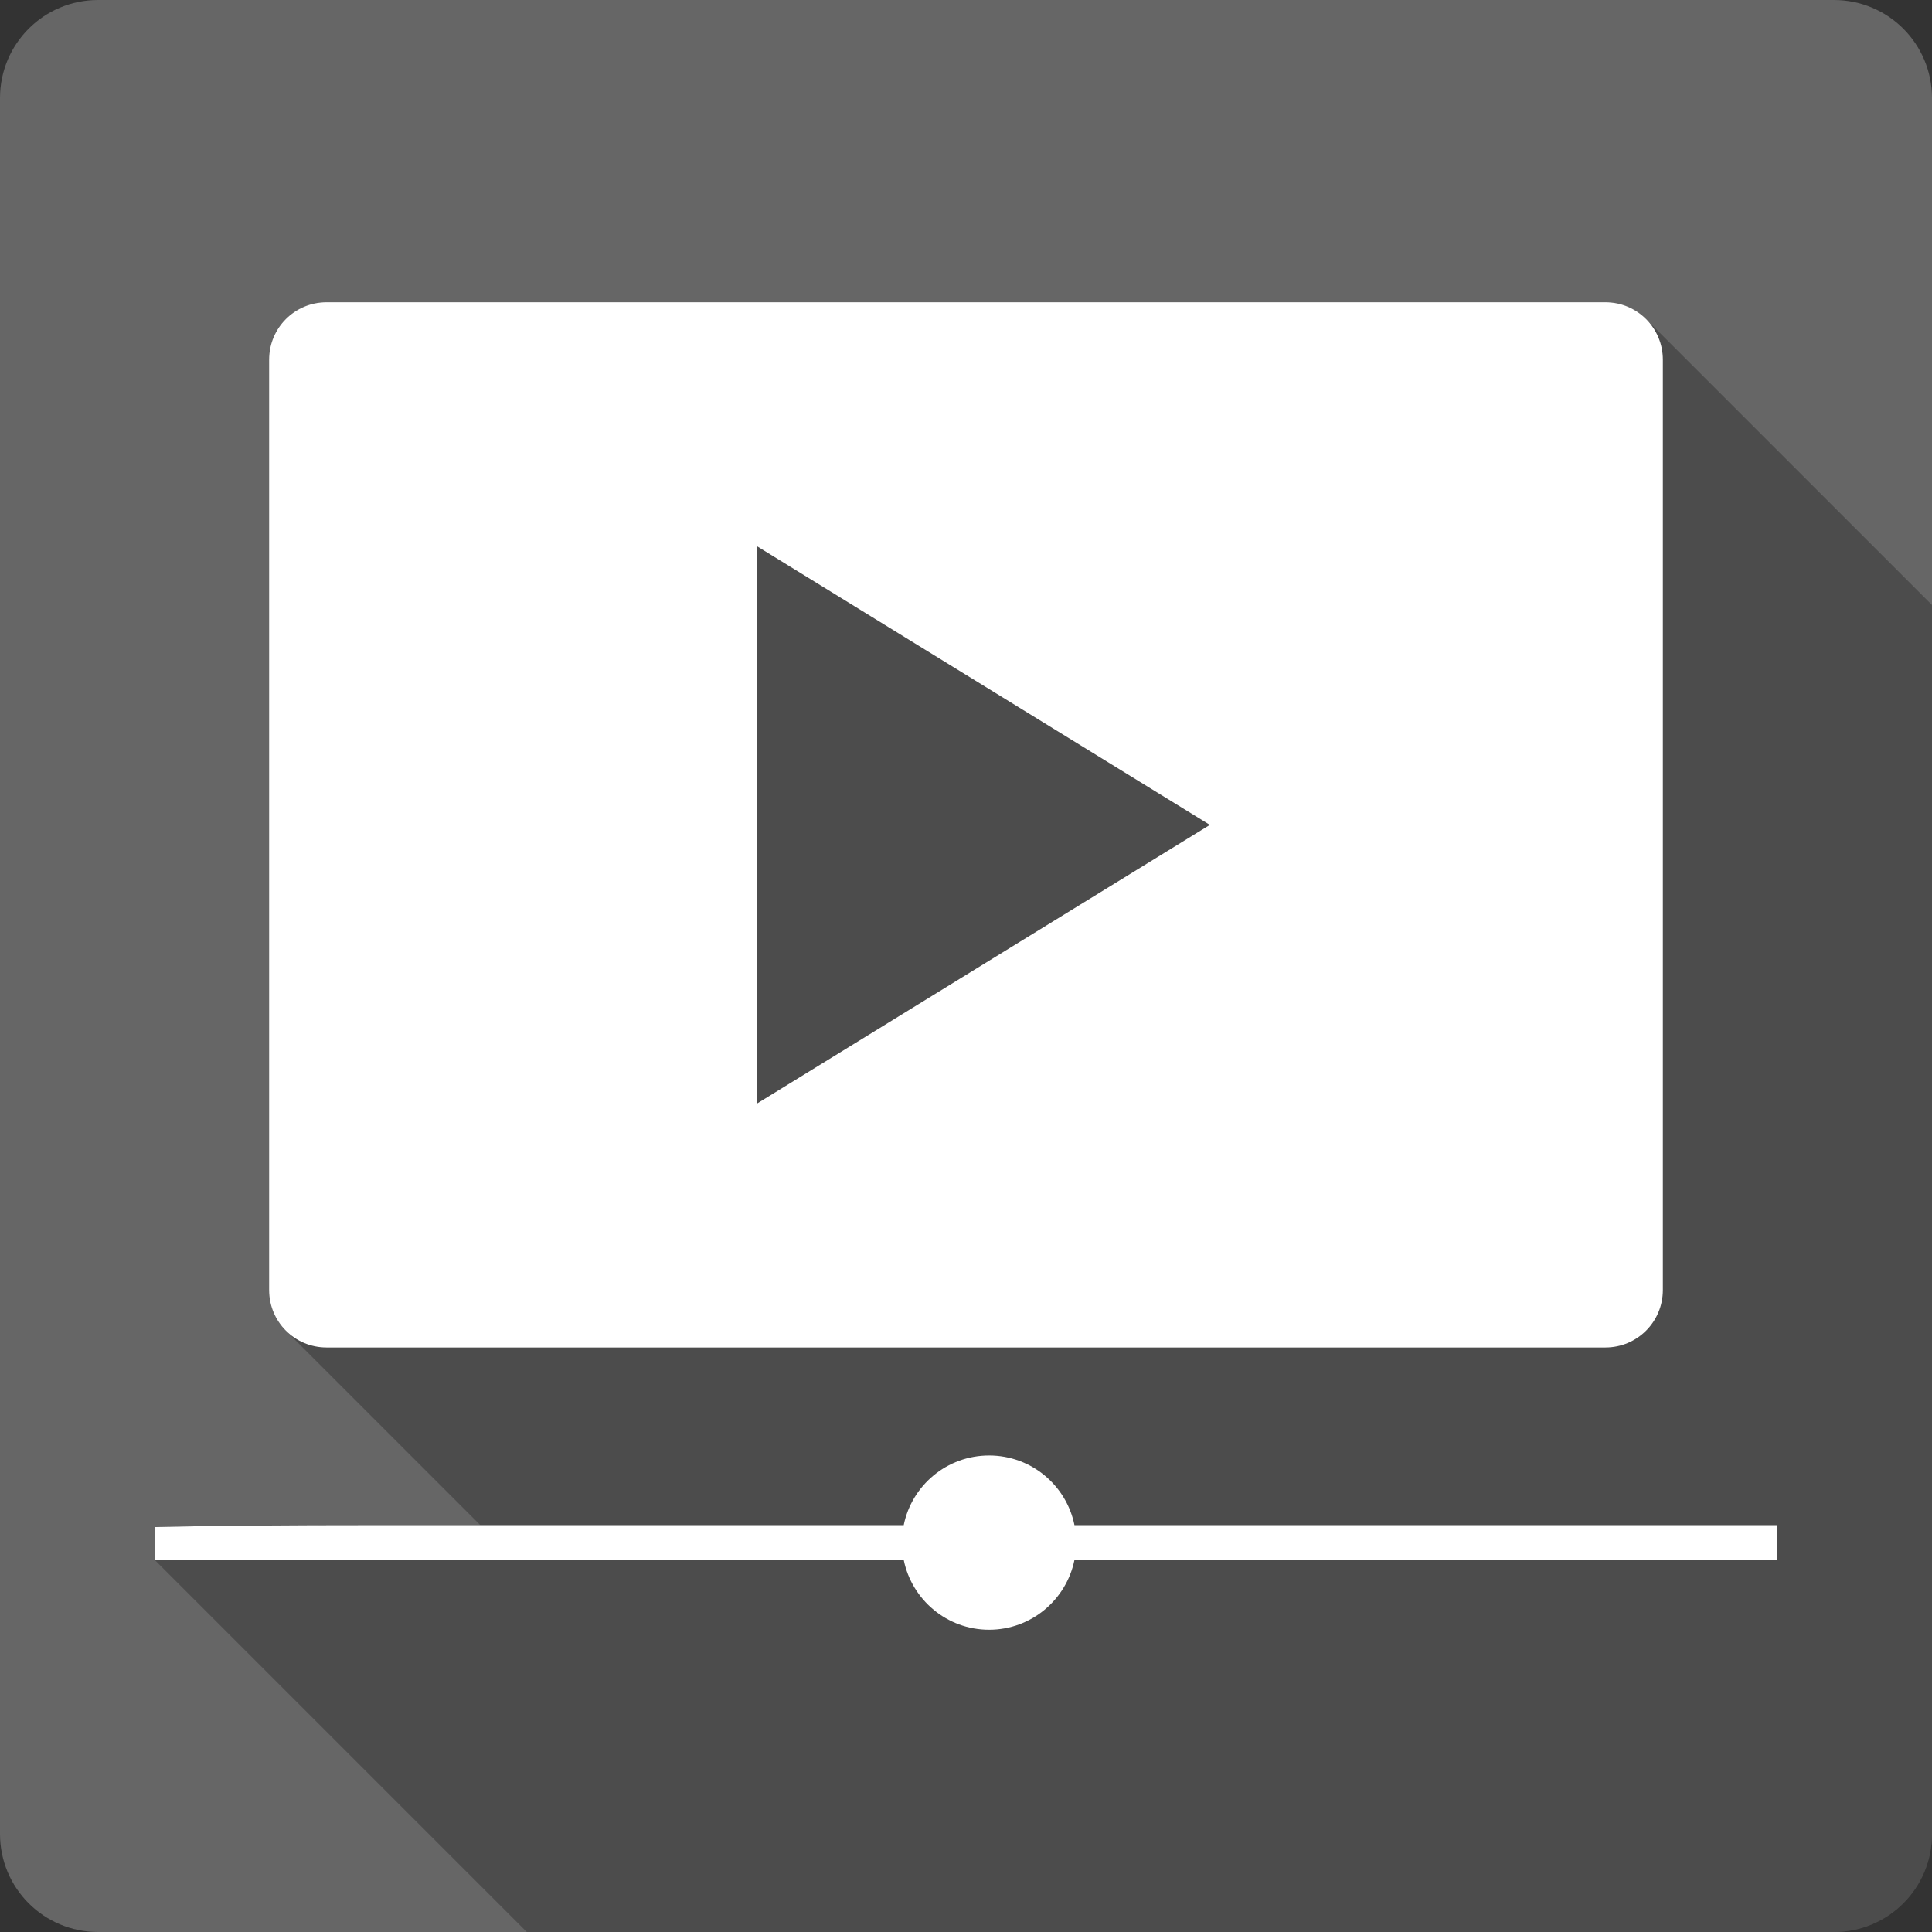 <?xml version="1.0" encoding="UTF-8" standalone="no"?>
<svg
   xmlns:dc="http://purl.org/dc/elements/1.1/"
   xmlns:cc="http://creativecommons.org/ns#"
   xmlns:rdf="http://www.w3.org/1999/02/22-rdf-syntax-ns#"
   xmlns:svg="http://www.w3.org/2000/svg"
   xmlns="http://www.w3.org/2000/svg"
   xmlns:sodipodi="http://sodipodi.sourceforge.net/DTD/sodipodi-0.dtd"
   xmlns:inkscape="http://www.inkscape.org/namespaces/inkscape"
   sodipodi:docname="minitube.svg"
   height="100%"
   width="100%"
   inkscape:version="0.91+devel r13804 custom"
   version="1.1"
   id="svg2"
   viewBox="0 0 512 512">
  <rect x="0" y="0" width="512" height="512" fill="#333333" stroke="none"/>
  <sodipodi:namedview
     pagecolor="#ffffff"
     bordercolor="#666666"
     borderopacity="1"
     objecttolerance="10"
     gridtolerance="10"
     guidetolerance="10"
     inkscape:pageopacity="0"
     inkscape:pageshadow="2"
     inkscape:window-width="1366"
     inkscape:window-height="709"
     id="namedview6"
     showgrid="false"
     showguides="true"
     inkscape:guide-bbox="true"
     inkscape:zoom="0.32593203"
     inkscape:cx="166.00104"
     inkscape:cy="104.85515"
     inkscape:window-x="-2"
     inkscape:window-y="-3"
     inkscape:window-maximized="1"
     inkscape:current-layer="svg2">
    <sodipodi:guide
       id="guide2989"
       position="260.083,471.005"
       orientation="0,1" />
    <sodipodi:guide
       id="guide2991"
       position="267.593,40.983"
       orientation="0,1" />
    <sodipodi:guide
       id="guide2993"
       position="40.94,84.757"
       orientation="1,0" />
    <sodipodi:guide
       id="guide2995"
       position="471.051,254.983"
       orientation="1,0" />
  </sodipodi:namedview>
  <defs
     id="defs8" />
  <path
     inkscape:connector-curvature="0"
     d="M 26,0 C 11.603,0 0,11.603 0,26 l 0,460 c 0,14.397 11.603,26 26,26 l 460,0 c 14.397,0 26,-11.603 26,-26 L 512,26 C 512,11.603 500.397,0 486,0 L 26,0"
     style="fill:#666666"
     id="path144335" />
  <path
     d="M 425.457 80.098 L 425.459 80.1 L 86.551 80.1 L 200.59 194.139 L 200.59 194.15 L 86.539 80.1 C 78.11 80.1 71.316 86.894 71.316 95.322 L 71.32 95.326 L 71.32 341.869 L 86.551 357.1 L 86.541 357.1 L 86.539 357.098 L 86.537 357.098 L 71.32 341.881 C 71.32 346.066 72.996 349.849 75.715 352.596 L 127.289 404.17 L 102.789 404.17 C 73.413 404.17 54.025 404.355 41.004 404.68 L 49.725 413.4 L 49.721 413.4 L 41 404.68 L 41 413.396 L 41.004 413.4 L 41 413.4 L 139.6 512 L 486 512 C 500.397 512 512 500.397 512 486 L 512 160.32 L 436.16 84.48 L 436.158 84.479 C 433.411 81.768 429.635 80.098 425.457 80.098 z "
     id="path144385"
     style="opacity:0.25" />
  <path
     inkscape:connector-curvature="0"
     d="m 86.54,80.1 c -8.429,0 -15.224,6.795 -15.224,15.223 l 0,246.55 c 0,8.429 6.795,15.224 15.224,15.224 l 338.91,0 c 8.429,0 15.224,-6.795 15.224,-15.224 l 0,-246.55 c 0,-8.429 -6.795,-15.223 -15.224,-15.223 l -338.91,0 m 114.05,64.64 120.04,73.864 -120.04,73.864 0,-147.73 m 61.53,240.98 c -11.169,0 -20.486,7.916 -22.623,18.455 l -136.71,0 c -29.376,0 -48.766,0.185 -61.787,0.51 l 0,8.717 198.5,0 c 2.137,10.539 11.453,18.498 22.623,18.498 11.169,0 20.486,-7.959 22.623,-18.498 l 186.25,0 0,-9.228 -186.25,0 c -2.137,-10.539 -11.453,-18.455 -22.623,-18.455"
     style="fill:#ffffff"
     id="path144437" />
</svg>
